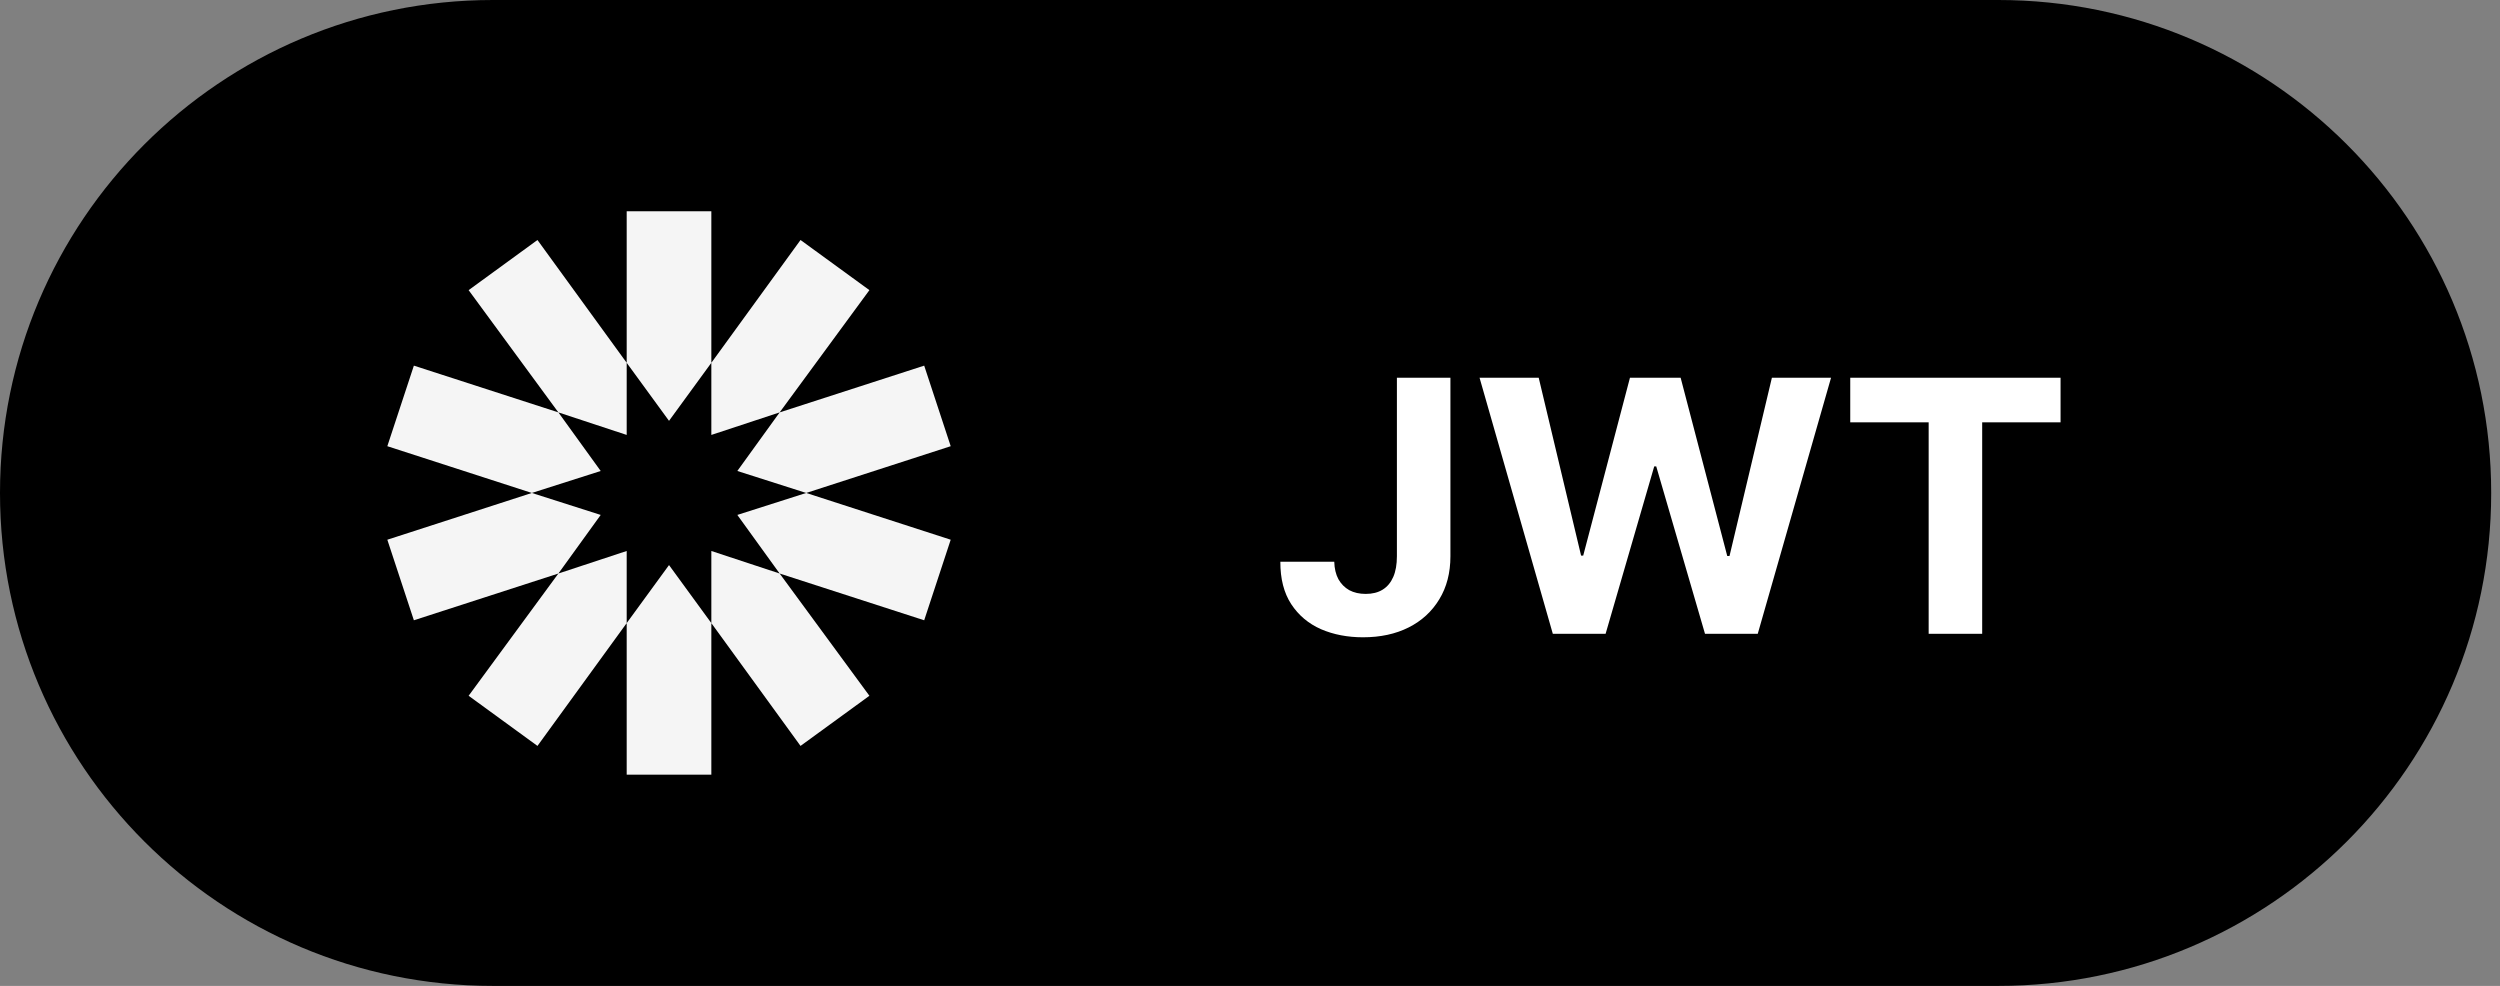 <svg width="71" height="28" viewBox="0 0 71 28" fill="none" xmlns="http://www.w3.org/2000/svg">
<rect x="0" y="0" width="71" height="28" fill="#808080" stroke="none"/>
<g clip-path="url(#clip0_220_254)">
<path d="M56.75 0H14C6.268 0 0 6.268 0 14C0 21.732 6.268 28 14 28H56.75C64.482 28 70.75 21.732 70.75 14C70.75 6.268 64.482 0 56.75 0Z" fill="black"/>
<path d="M39.672 10.727H41.192V15.798C41.192 16.267 41.087 16.674 40.876 17.02C40.667 17.366 40.377 17.632 40.006 17.819C39.634 18.006 39.202 18.099 38.71 18.099C38.272 18.099 37.874 18.023 37.516 17.869C37.161 17.712 36.88 17.476 36.671 17.158C36.463 16.839 36.36 16.438 36.362 15.954H37.893C37.898 16.146 37.937 16.311 38.01 16.448C38.086 16.583 38.189 16.687 38.319 16.761C38.452 16.832 38.608 16.867 38.788 16.867C38.977 16.867 39.137 16.827 39.267 16.746C39.4 16.664 39.5 16.543 39.569 16.384C39.638 16.226 39.672 16.03 39.672 15.798V10.727ZM44.1 18L42.019 10.727H43.699L44.903 15.78H44.963L46.291 10.727H47.73L49.054 15.791H49.118L50.322 10.727H52.002L49.92 18H48.422L47.037 13.245H46.98L45.599 18H44.1ZM52.547 11.995V10.727H58.52V11.995H56.294V18H54.774V11.995H52.547Z" fill="white"/>
<path d="M17.798 6V10.304L19 11.952L20.202 10.304V6H17.798ZM20.202 10.304V12.352L22.142 11.712L24.691 8.24L22.735 6.816L20.202 10.304ZM22.142 11.712L20.94 13.376L22.896 14L27 12.672L26.247 10.384L22.142 11.712ZM22.896 14L20.94 14.624L22.142 16.288L26.247 17.616L27 15.328L22.896 14ZM22.142 16.288L20.202 15.648V17.696L22.735 21.184L24.691 19.76L22.142 16.288ZM20.202 17.696L19 16.048L17.798 17.696V22H20.202V17.696ZM17.798 17.696V15.648L15.858 16.288L13.309 19.76L15.264 21.184L17.798 17.696ZM15.858 16.288L17.06 14.624L15.104 14L11 15.328L11.754 17.616L15.858 16.288ZM15.104 14L17.06 13.376L15.858 11.712L11.754 10.384L11 12.672L15.104 14ZM15.858 11.712L17.798 12.352V10.304L15.264 6.816L13.309 8.24L15.858 11.712Z" fill="#F5F5F5"/>
</g>
<defs>
<clipPath id="clip0_220_254">
<rect width="70.75" height="28" fill="white"/>
</clipPath>
</defs>
</svg>
